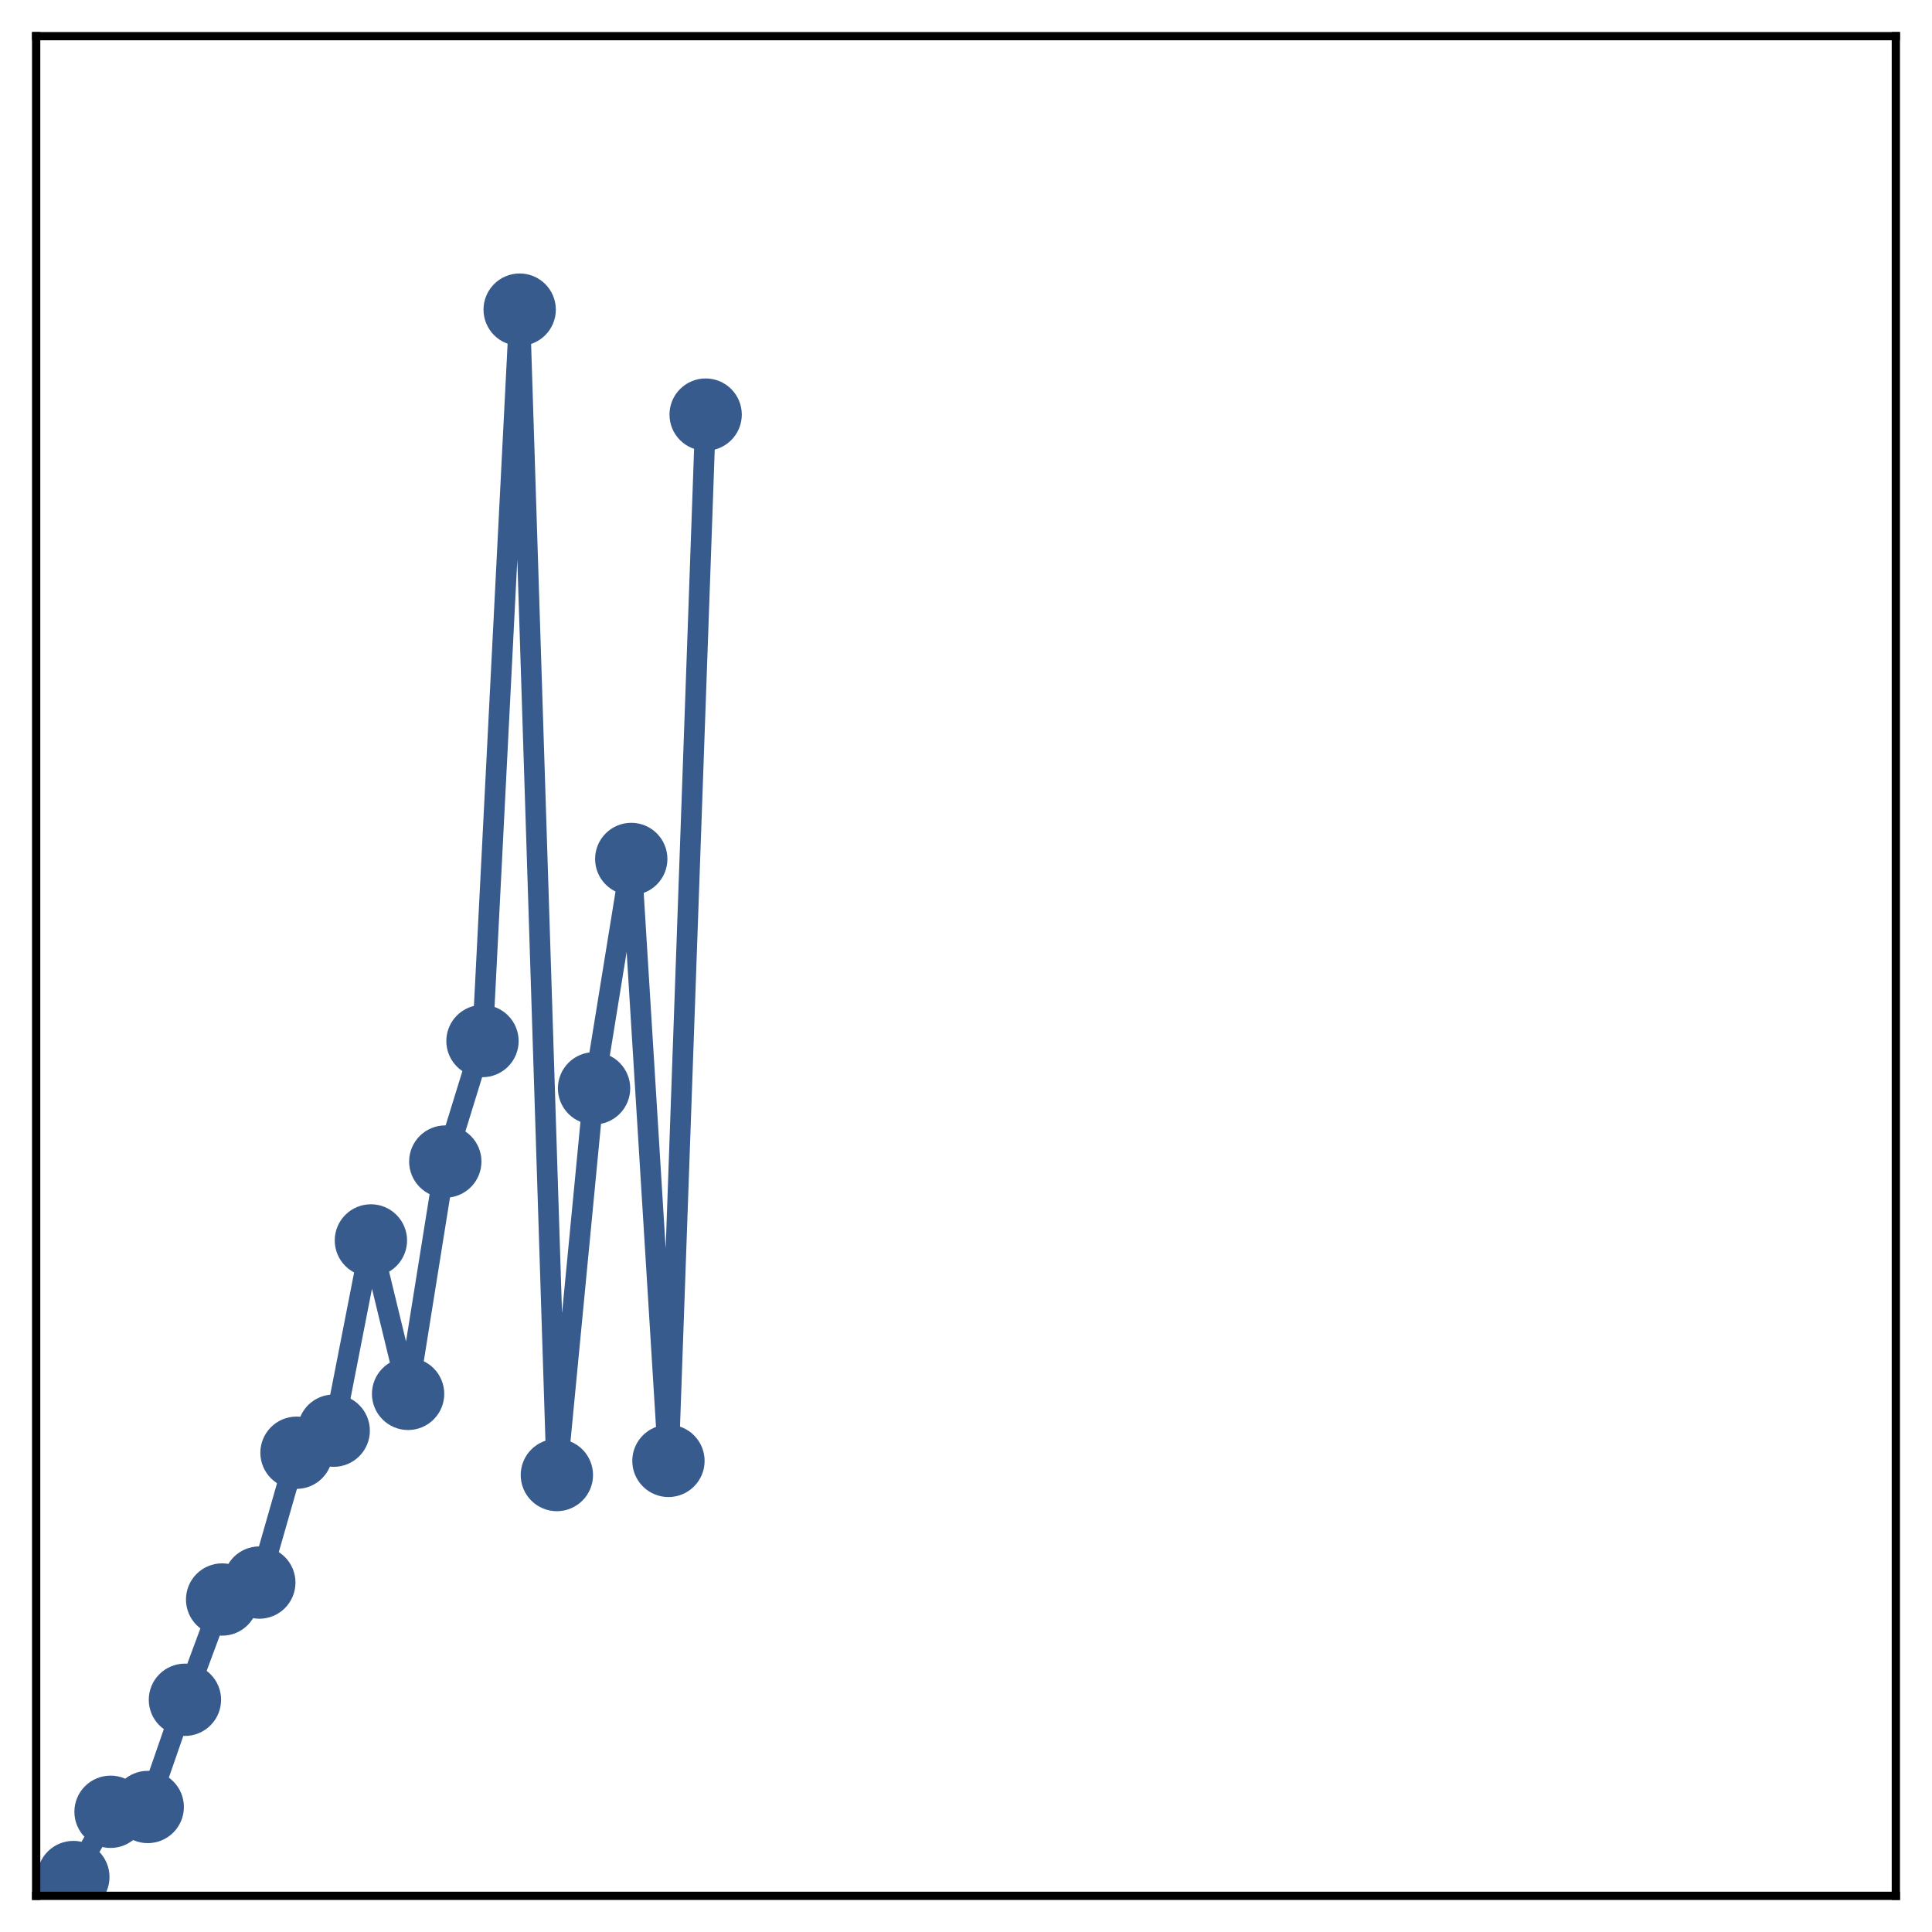 <?xml version="1.0" encoding="utf-8" standalone="no"?>
<!DOCTYPE svg PUBLIC "-//W3C//DTD SVG 1.1//EN"
  "http://www.w3.org/Graphics/SVG/1.1/DTD/svg11.dtd">
<!-- Created with matplotlib (http://matplotlib.org/) -->
<svg height="187pt" version="1.1" viewBox="0 0 187 187" width="187pt" xmlns="http://www.w3.org/2000/svg" xmlns:xlink="http://www.w3.org/1999/xlink">
 <defs>
  <style type="text/css">
*{stroke-linecap:butt;stroke-linejoin:round;}
  </style>
 </defs>
 <g id="figure_1">
  <g id="patch_1">
   <path d="M 0 187 
L 187 187 
L 187 -0 
L 0 -0 
z
" style="fill:#ffffff;"/>
  </g>
  <g id="axes_1">
   <g id="patch_2">
    <path d="M 3.5 183.5 
L 183.5 183.5 
L 183.5 3.5 
L 3.5 3.5 
z
" style="fill:#ffffff;"/>
   </g>
   <g id="matplotlib.axis_1"/>
   <g id="matplotlib.axis_2"/>
   <g id="line2d_1">
    <path clip-path="url(#p7ff9dddd1c)" d="M 7.1 181.68 
L 10.7 175.364 
L 14.3 174.9 
L 17.9 164.523 
L 21.5 154.818 
L 25.1 153.179 
L 28.7 140.612 
L 32.3 138.475 
L 35.9 120.062 
L 39.5 134.913 
L 43.1 112.427 
L 46.7 100.764 
L 50.3 29.969 
L 53.9 142.77 
L 57.5 105.34 
L 61.1 83.14 
L 64.7 141.401 
L 68.3 40.129 
" style="fill:none;stroke:#375b8d;stroke-linecap:square;stroke-width:2;"/>
    <defs>
     <path d="M 0 3 
C 0.796 3 1.559 2.684 2.121 2.121 
C 2.684 1.559 3 0.796 3 0 
C 3 -0.796 2.684 -1.559 2.121 -2.121 
C 1.559 -2.684 0.796 -3 0 -3 
C -0.796 -3 -1.559 -2.684 -2.121 -2.121 
C -2.684 -1.559 -3 -0.796 -3 0 
C -3 0.796 -2.684 1.559 -2.121 2.121 
C -1.559 2.684 -0.796 3 0 3 
z
" id="m47f9f436ee" style="stroke:#375b8d;"/>
    </defs>
    <g clip-path="url(#p7ff9dddd1c)">
     <use style="fill:#375b8d;stroke:#375b8d;" x="7.1" xlink:href="#m47f9f436ee" y="181.68"/>
     <use style="fill:#375b8d;stroke:#375b8d;" x="10.7" xlink:href="#m47f9f436ee" y="175.364"/>
     <use style="fill:#375b8d;stroke:#375b8d;" x="14.3" xlink:href="#m47f9f436ee" y="174.9"/>
     <use style="fill:#375b8d;stroke:#375b8d;" x="17.9" xlink:href="#m47f9f436ee" y="164.523"/>
     <use style="fill:#375b8d;stroke:#375b8d;" x="21.5" xlink:href="#m47f9f436ee" y="154.818"/>
     <use style="fill:#375b8d;stroke:#375b8d;" x="25.1" xlink:href="#m47f9f436ee" y="153.179"/>
     <use style="fill:#375b8d;stroke:#375b8d;" x="28.7" xlink:href="#m47f9f436ee" y="140.612"/>
     <use style="fill:#375b8d;stroke:#375b8d;" x="32.3" xlink:href="#m47f9f436ee" y="138.475"/>
     <use style="fill:#375b8d;stroke:#375b8d;" x="35.9" xlink:href="#m47f9f436ee" y="120.062"/>
     <use style="fill:#375b8d;stroke:#375b8d;" x="39.5" xlink:href="#m47f9f436ee" y="134.913"/>
     <use style="fill:#375b8d;stroke:#375b8d;" x="43.1" xlink:href="#m47f9f436ee" y="112.427"/>
     <use style="fill:#375b8d;stroke:#375b8d;" x="46.7" xlink:href="#m47f9f436ee" y="100.764"/>
     <use style="fill:#375b8d;stroke:#375b8d;" x="50.3" xlink:href="#m47f9f436ee" y="29.969"/>
     <use style="fill:#375b8d;stroke:#375b8d;" x="53.9" xlink:href="#m47f9f436ee" y="142.77"/>
     <use style="fill:#375b8d;stroke:#375b8d;" x="57.5" xlink:href="#m47f9f436ee" y="105.34"/>
     <use style="fill:#375b8d;stroke:#375b8d;" x="61.1" xlink:href="#m47f9f436ee" y="83.14"/>
     <use style="fill:#375b8d;stroke:#375b8d;" x="64.7" xlink:href="#m47f9f436ee" y="141.401"/>
     <use style="fill:#375b8d;stroke:#375b8d;" x="68.3" xlink:href="#m47f9f436ee" y="40.129"/>
    </g>
   </g>
   <g id="patch_3">
    <path d="M 3.5 183.5 
L 3.5 3.5 
" style="fill:none;stroke:#000000;stroke-linecap:square;stroke-linejoin:miter;stroke-width:0.8;"/>
   </g>
   <g id="patch_4">
    <path d="M 183.5 183.5 
L 183.5 3.5 
" style="fill:none;stroke:#000000;stroke-linecap:square;stroke-linejoin:miter;stroke-width:0.8;"/>
   </g>
   <g id="patch_5">
    <path d="M 3.5 183.5 
L 183.5 183.5 
" style="fill:none;stroke:#000000;stroke-linecap:square;stroke-linejoin:miter;stroke-width:0.8;"/>
   </g>
   <g id="patch_6">
    <path d="M 3.5 3.5 
L 183.5 3.5 
" style="fill:none;stroke:#000000;stroke-linecap:square;stroke-linejoin:miter;stroke-width:0.8;"/>
   </g>
  </g>
 </g>
 <defs>
  <clipPath id="p7ff9dddd1c">
   <rect height="180" width="180" x="3.5" y="3.5"/>
  </clipPath>
 </defs>
</svg>
